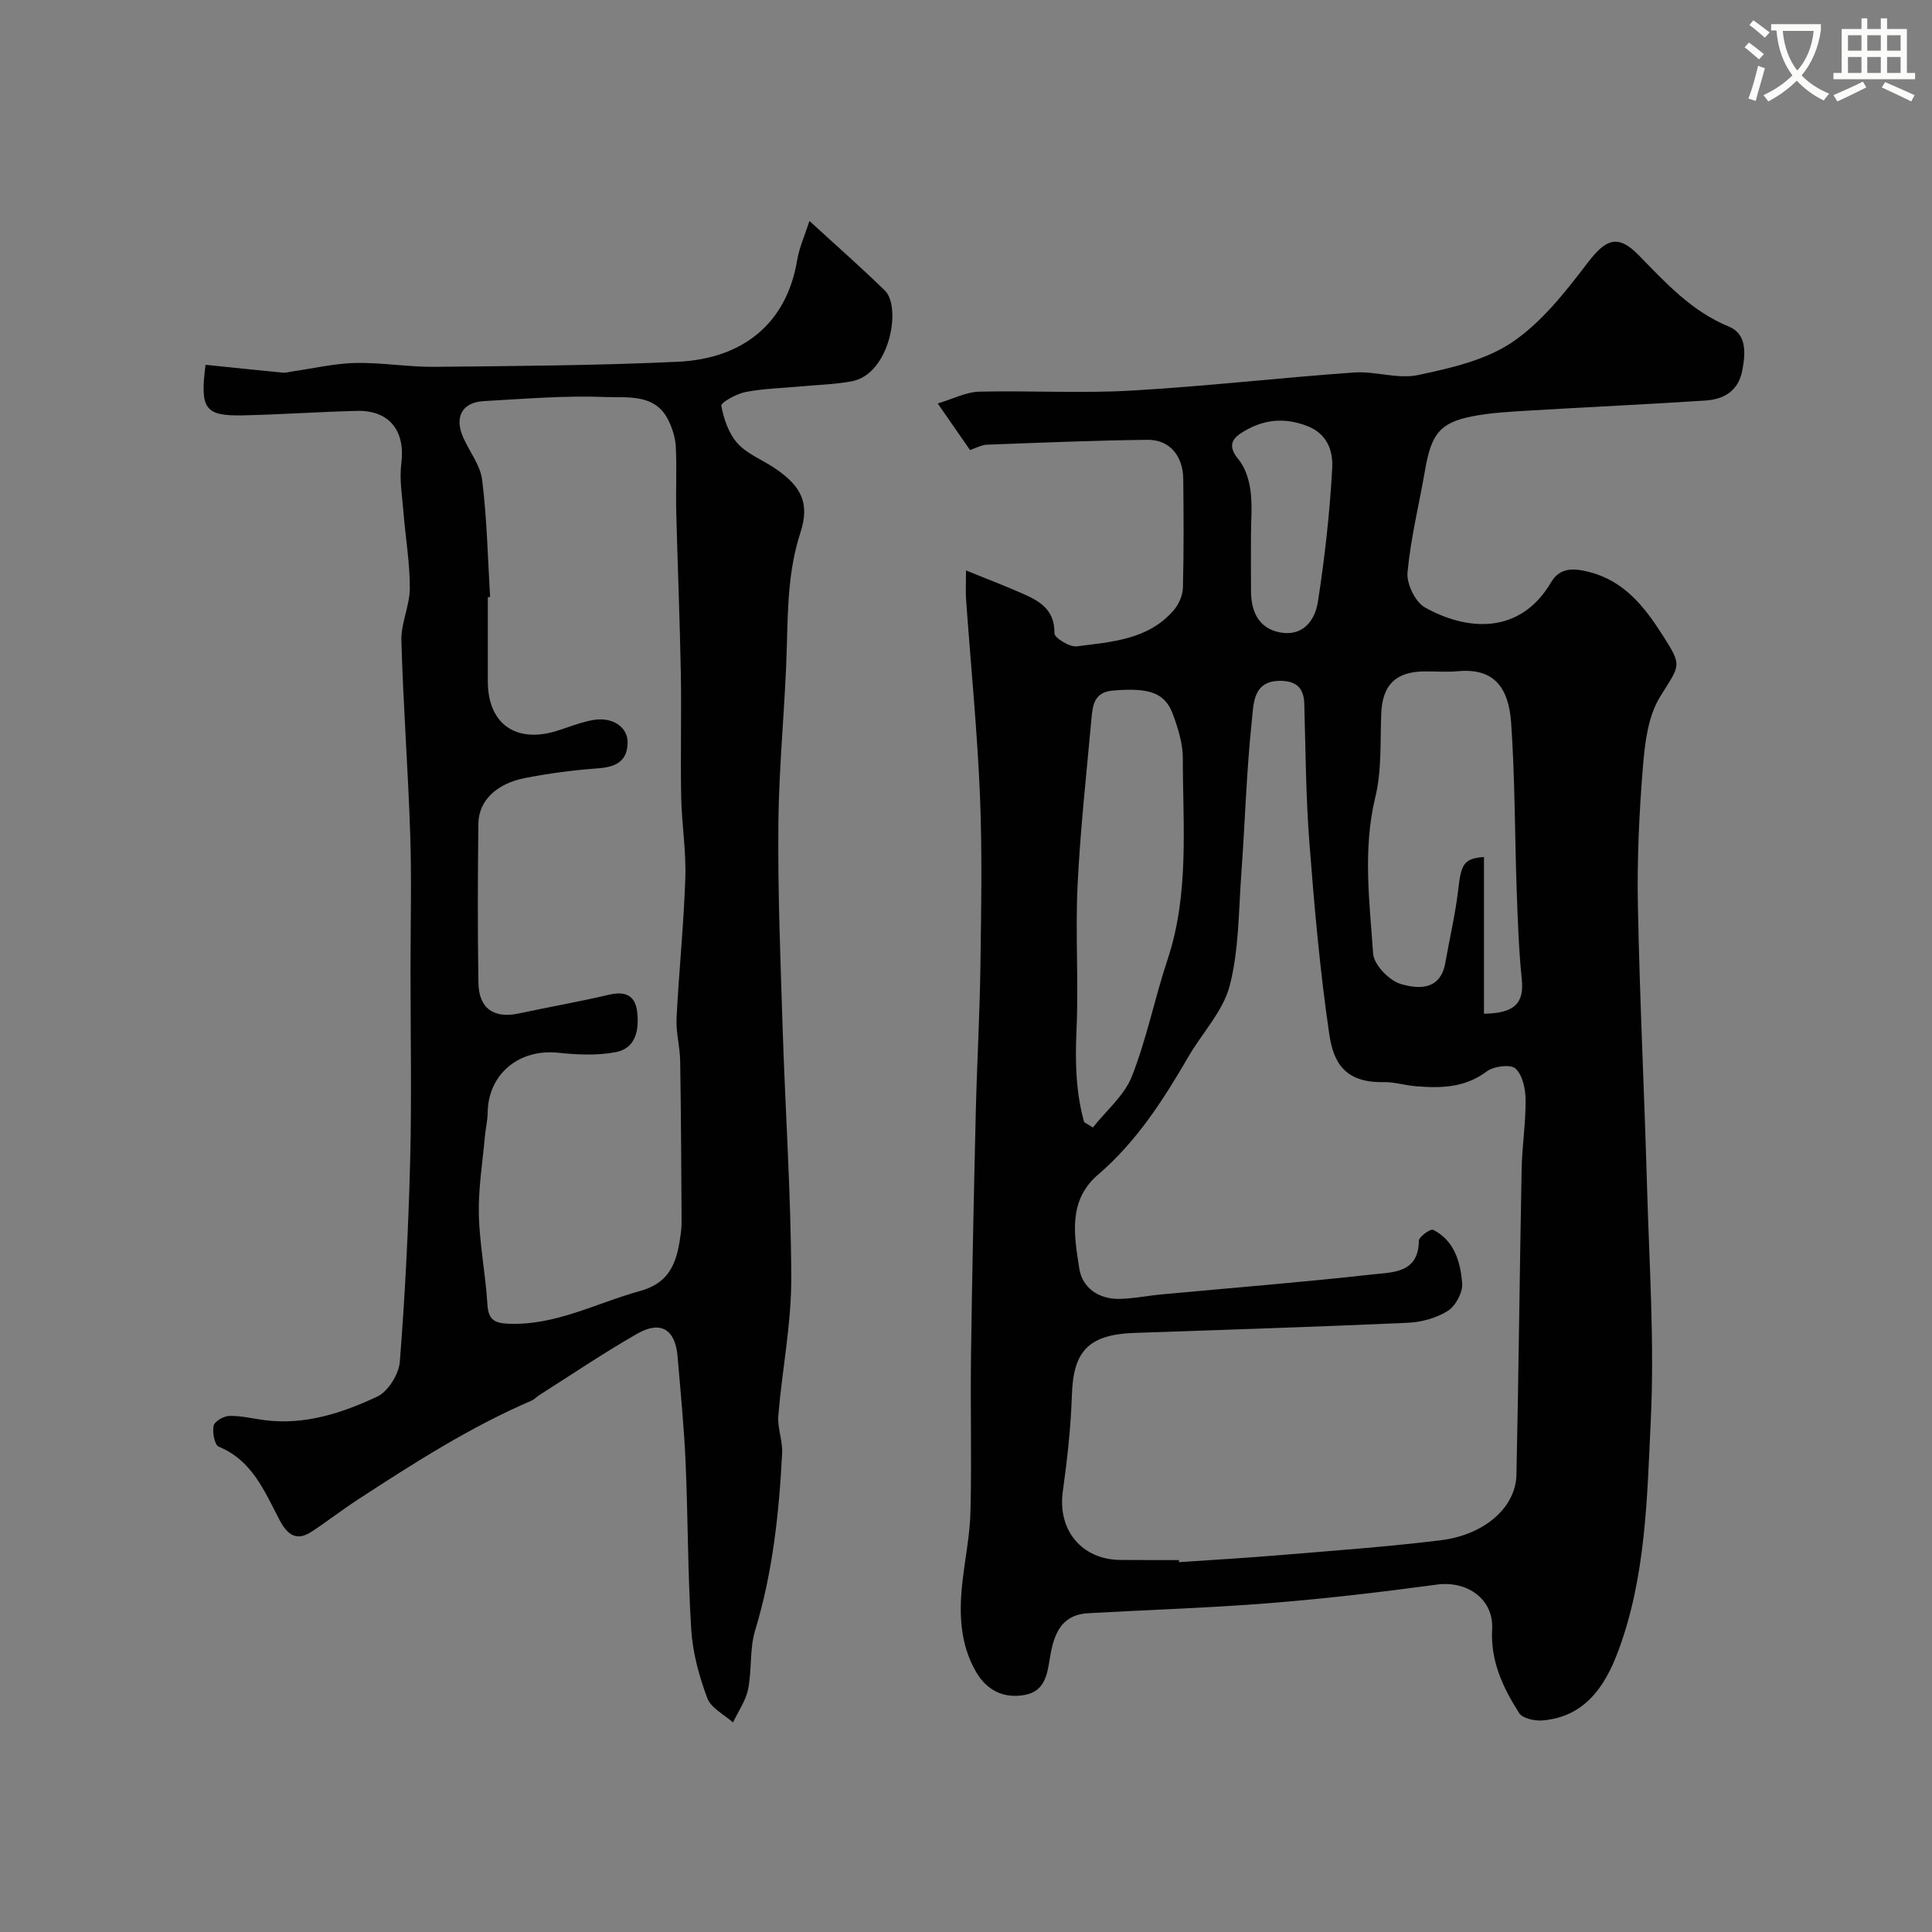 <svg enable-background="new 0 0 400 400" viewBox="0 0 400 400" xmlns="http://www.w3.org/2000/svg"><rect x="0" y="0" width="400" height="400" fill="#808080" stroke="none"/><path d="m362.1 8.8c1.1.8 2.1 1.6 3.1 2.4l-1 1.1c-1.3-1.1-2.3-2-3-2.5zm1.9 4.8c.5.2.9.4 1.4.5-.6 2.3-1.3 4.5-1.9 6.8l-1.5-.5c.8-2.1 1.4-4.3 2-6.8zm-1-9.4c1.3.9 2.4 1.8 3.4 2.5l-1 1.1c-1.4-1.2-2.4-2.1-3.2-2.6zm3.7 2.2v-1.4h10.3v1.2c-.5 3.6-1.8 6.8-4 9.4 1.5 1.6 3.4 2.8 5.7 3.8-.3.4-.7.8-1.1 1.4-2.3-1.1-4.1-2.5-5.6-4.1-1.6 1.6-3.6 3.1-5.9 4.3-.3-.5-.7-.9-1-1.3 2.4-1.1 4.4-2.5 6-4.1-1.9-2.5-3-5.6-3.3-9.3h-1.1zm8.8 0h-6.4c.3 3.3 1.3 6 3 8.2 2-2.2 3.1-5.1 3.4-8.2z" fill="#fbfcfa"/><path d="m385.3 3.8h1.3v2.2h2.8v-2.2h1.3v2.2h4.1v9.1h1.7v1.3h-16.9v-1.3h1.7v-9.1h4.1v-2.2zm.4 13.1.7 1.2c-1.8.9-3.8 1.9-6 2.9-.2-.4-.5-.8-.8-1.3 2.3-1 4.3-1.9 6.1-2.8zm-3.1-6.4h2.8v-3.2h-2.8zm0 4.6h2.8v-3.3h-2.8zm4-4.6h2.8v-3.2h-2.8zm0 4.6h2.8v-3.3h-2.8zm3.7 1.9c2.1.9 4.1 1.8 6.1 2.7l-.7 1.3c-2.2-1.1-4.2-2-6.1-2.9zm3.2-9.7h-2.8v3.2h2.8zm-2.8 7.8h2.8v-3.3h-2.8z" fill="#fbfcfa"/><g fill="#010102"><path d="m200 118.1c4.26 1.73 7.79 3.09 11.25 4.59 3.7 1.61 7.14 3.3 7.06 8.42-.02.93 3.13 2.9 4.6 2.71 7.2-.93 14.79-1.35 20.06-7.43 1.07-1.23 1.9-3.11 1.94-4.71.2-7.49.15-14.99.07-22.49-.05-4.84-2.86-8.18-7.38-8.13-11.1.13-22.2.59-33.29 1.01-1.08.04-2.14.66-3.48 1.1-1.97-2.84-3.9-5.61-6.69-9.64 3.37-1.01 5.94-2.38 8.54-2.44 10.49-.25 21.02.38 31.48-.22 15.42-.88 30.79-2.66 46.21-3.75 4.38-.31 9.04 1.42 13.22.53 6.74-1.43 13.99-3.07 19.53-6.82 6.12-4.15 11.01-10.44 15.6-16.44 3.75-4.9 6.22-5.97 10.52-1.59 5.61 5.72 10.91 11.61 18.65 14.79 3.8 1.56 3.52 5.51 2.83 9.12-.82 4.27-3.82 5.97-7.65 6.22-12.18.79-24.38 1.35-36.57 2.08-3.93.24-7.91.44-11.76 1.2-6.65 1.32-8.41 3.66-9.7 11.14-1.22 7.06-2.97 14.05-3.63 21.15-.22 2.36 1.59 6.12 3.59 7.25 8.8 4.94 19.74 5.67 26.12-5.17 1.86-3.17 4.76-2.95 7.85-2.17 7.26 1.83 11.44 7.13 15.22 13.04 4.22 6.59 3.64 6.12-.49 12.81-2.5 4.05-3.15 9.56-3.55 14.5-.78 9.56-1.23 19.19-1.04 28.78.37 19.37 1.34 38.72 1.89 58.09.46 16.12 1.55 32.28.78 48.35-.77 16.11-1 32.52-6.78 47.95-2.71 7.25-6.9 13.54-15.67 14.27-1.6.13-4.1-.42-4.81-1.53-3.34-5.24-5.96-10.76-5.59-17.38.34-6.21-5.18-10.06-11.4-9.22-11.52 1.55-23.08 2.92-34.67 3.84-12.5 1-25.05 1.38-37.58 2.09-6.34.36-7.32 5.56-8.05 10.12-.56 3.52-1.48 6.14-5.08 6.8-4.35.8-7.85-.96-10.06-4.76-3.37-5.81-3.55-12.18-2.83-18.65.55-4.88 1.56-9.75 1.67-14.64.26-10.82-.04-21.66.11-32.49.23-16.76.59-33.53.99-50.29.24-9.93.81-19.86.95-29.8.16-11.86.4-23.75-.09-35.59-.56-13.48-1.9-26.93-2.86-40.4-.13-1.6-.03-3.25-.03-6.2zm44.07 204.9c.01.14.02.29.03.43 6.93-.48 13.86-.87 20.77-1.45 11.13-.93 22.29-1.72 33.38-3.08 9.13-1.12 15.56-6.82 15.71-13.54.46-21.1.67-42.2 1.08-63.3.09-4.79.86-9.58.82-14.36-.02-2.24-.62-5.12-2.09-6.47-1.02-.94-4.53-.48-5.98.61-4.51 3.39-9.46 3.47-14.59 3.06-2.28-.18-4.54-.91-6.8-.86-7.94.15-10.33-4.07-11.18-9.86-1.93-13.14-3.1-26.41-4.12-39.66-.74-9.57-.79-19.2-1.06-28.8-.09-3.33-1.7-4.73-4.96-4.76-5.72-.04-5.53 4.86-5.88 8.05-1.14 10.64-1.43 21.38-2.21 32.06-.56 7.7-.48 15.62-2.39 23-1.36 5.25-5.65 9.72-8.5 14.62-5.22 8.98-10.77 17.67-18.78 24.53-6.3 5.4-4.9 12.68-3.86 19.44.6 3.93 3.99 6.33 8.25 6.26 2.94-.05 5.86-.66 8.8-.93 14.56-1.36 29.14-2.51 43.67-4.14 4.11-.46 9.51-.2 9.58-6.97.01-.82 2.43-2.53 2.94-2.27 4.45 2.24 5.67 6.71 6.03 11.09.15 1.87-1.36 4.69-2.99 5.71-2.37 1.5-5.49 2.34-8.33 2.46-18.86.85-37.74 1.43-56.61 2.1-9.55.34-12.58 3.91-12.87 12.76-.22 6.71-.96 13.42-1.89 20.08-1.11 7.99 3.93 14.15 12.04 14.16 3.99.03 7.99.03 11.99.03zm63.17-113.12c6.31-.08 8.34-2.18 7.83-7.09-.62-6.07-.83-12.19-1.05-18.29-.41-11.6-.35-23.22-1.15-34.79-.51-7.46-3.62-11.44-11.04-10.74-2.31.22-4.66.01-6.99.04-5.94.07-8.64 2.87-8.87 8.76-.23 5.77.12 11.73-1.22 17.25-2.63 10.86-1.2 21.65-.46 32.42.16 2.3 3.31 5.56 5.71 6.28 3.53 1.05 8.21 1.43 9.23-4.35.9-5.12 2.11-10.2 2.7-15.35.58-5.09 1.16-6.3 5.31-6.58zm-82.78 22.45c.6.37 1.21.74 1.81 1.1 2.76-3.49 6.49-6.59 8.06-10.55 3.08-7.8 4.72-16.16 7.38-24.15 4.56-13.69 3.18-27.78 3.18-41.76 0-3.01-.97-6.12-2.02-9-1.66-4.58-4.9-5.64-12.51-4.99-3.91.33-4.15 3.18-4.4 5.97-1.03 11.45-2.31 22.89-2.86 34.36-.48 9.97.23 20-.22 29.98-.29 6.51-.16 12.82 1.58 19.04zm34.54-121.31c0 3.82-.03 7.65.01 11.47.04 4.16 1.58 7.56 5.93 8.43 4.77.95 7.31-2.44 7.91-6.29 1.43-9.18 2.47-18.46 2.97-27.73.18-3.32-.87-6.99-5.05-8.65-5.04-1.99-9.6-1.37-13.93 1.5-2.18 1.44-2.32 3.07-.43 5.35 1.41 1.7 2.19 4.21 2.49 6.46.41 3.1.1 6.3.1 9.46z"/><path d="m42.56 75.53c5.29.54 10.64 1.11 15.98 1.62.69.07 1.4-.17 2.1-.27 4.31-.61 8.62-1.64 12.94-1.73 5.45-.12 10.91.85 16.37.8 16.79-.17 33.6-.27 50.36-1.05 13.54-.63 22.56-7.96 24.73-21.02.45-2.68 1.62-5.23 2.55-8.13 5.79 5.31 10.83 9.73 15.62 14.41 3.48 3.41 1.04 17.32-6.88 18.79-3.53.65-7.16.73-10.75 1.07-3.76.35-7.58.43-11.26 1.15-1.87.37-5.1 2.18-4.98 2.84.5 2.74 1.53 5.75 3.35 7.77 2 2.22 5.11 3.4 7.68 5.13 5.55 3.73 7.34 7.25 5.34 13.39-2.5 7.69-2.59 15.47-2.8 23.39-.32 12.2-1.63 24.38-1.75 36.58-.15 14.12.42 28.25.87 42.37.55 17.37 1.75 34.73 1.79 52.1.02 9.45-1.9 18.89-2.68 28.36-.21 2.55.93 5.2.79 7.77-.63 12.41-1.95 24.7-5.59 36.7-1.17 3.85-.65 8.18-1.46 12.19-.49 2.4-2.05 4.58-3.12 6.86-1.83-1.65-4.55-2.98-5.32-5.03-1.68-4.51-3.02-9.35-3.32-14.13-.74-11.57-.67-23.2-1.18-34.79-.32-7.3-1.04-14.58-1.66-21.87-.47-5.55-3.47-7.45-8.33-4.68-6.93 3.95-13.55 8.45-20.29 12.72-.55.35-1.01.89-1.6 1.14-12.78 5.5-24.43 12.97-36.03 20.53-3.24 2.11-6.3 4.5-9.53 6.62-3.2 2.09-5.06.53-6.63-2.45-3.11-5.9-5.62-12.29-12.58-15.16-.87-.36-1.36-2.99-1.06-4.36.2-.9 2.11-1.99 3.27-2.01 2.42-.05 4.86.56 7.29.88 8.31 1.07 16.01-1.47 23.28-4.86 2.27-1.06 4.51-4.65 4.71-7.24 1.09-13.83 1.78-27.71 2.14-41.59.33-13.16.07-26.33.07-39.49 0-9.37.25-18.74-.06-28.1-.44-13.38-1.45-26.73-1.83-40.11-.1-3.61 1.74-7.26 1.75-10.89.01-5.23-.9-10.47-1.32-15.71-.27-3.36-.86-6.79-.44-10.07.86-6.7-2.42-11.05-9.14-10.9-7.94.19-15.87.76-23.8.93-7.7.13-8.79-1.35-7.59-10.47zm58.91 48.08c-.16.01-.32.02-.47.03 0 5.83-.01 11.66 0 17.5.02 8.71 5.79 12.82 14.28 10.18 2.49-.77 4.93-1.79 7.48-2.24 4.02-.72 7.22 1.41 7.18 4.68-.05 3.95-2.56 5.06-6.19 5.32-5.04.37-10.09 1.03-15.05 2-5.93 1.16-9.59 4.72-9.65 9.39-.15 10.99-.17 22 0 32.99.08 5.36 3.21 7.47 8.39 6.36 6.2-1.33 12.45-2.41 18.62-3.87 3.38-.8 5.46.11 5.86 3.55.42 3.64-.23 7.49-4.33 8.31-3.87.77-8.05.57-12.02.15-8.11-.85-14.5 4.41-14.6 12.37-.02 1.63-.42 3.25-.57 4.88-.48 5.4-1.38 10.82-1.26 16.21.14 6.21 1.4 12.39 1.77 18.6.18 3.07 1.31 3.91 4.23 4.04 9.84.44 18.3-4.28 27.37-6.77 6.68-1.83 7.74-6.65 8.47-12.12.15-1.15.14-2.32.13-3.49-.07-10.69-.11-21.38-.29-32.06-.05-2.94-.89-5.88-.75-8.79.49-9.71 1.5-19.39 1.82-29.11.19-5.58-.76-11.19-.86-16.8-.16-8.53.08-17.07-.07-25.6-.21-11.1-.67-22.2-.95-33.3-.11-4.5.13-9-.09-13.49-.09-1.88-.71-3.85-1.55-5.55-2.74-5.53-8.42-4.6-12.94-4.78-8.41-.34-16.86.38-25.29.85-4.49.25-6.11 3.32-4.23 7.55 1.32 2.95 3.56 5.76 3.92 8.81.99 8.01 1.16 16.12 1.64 24.2z"/></g></svg>
